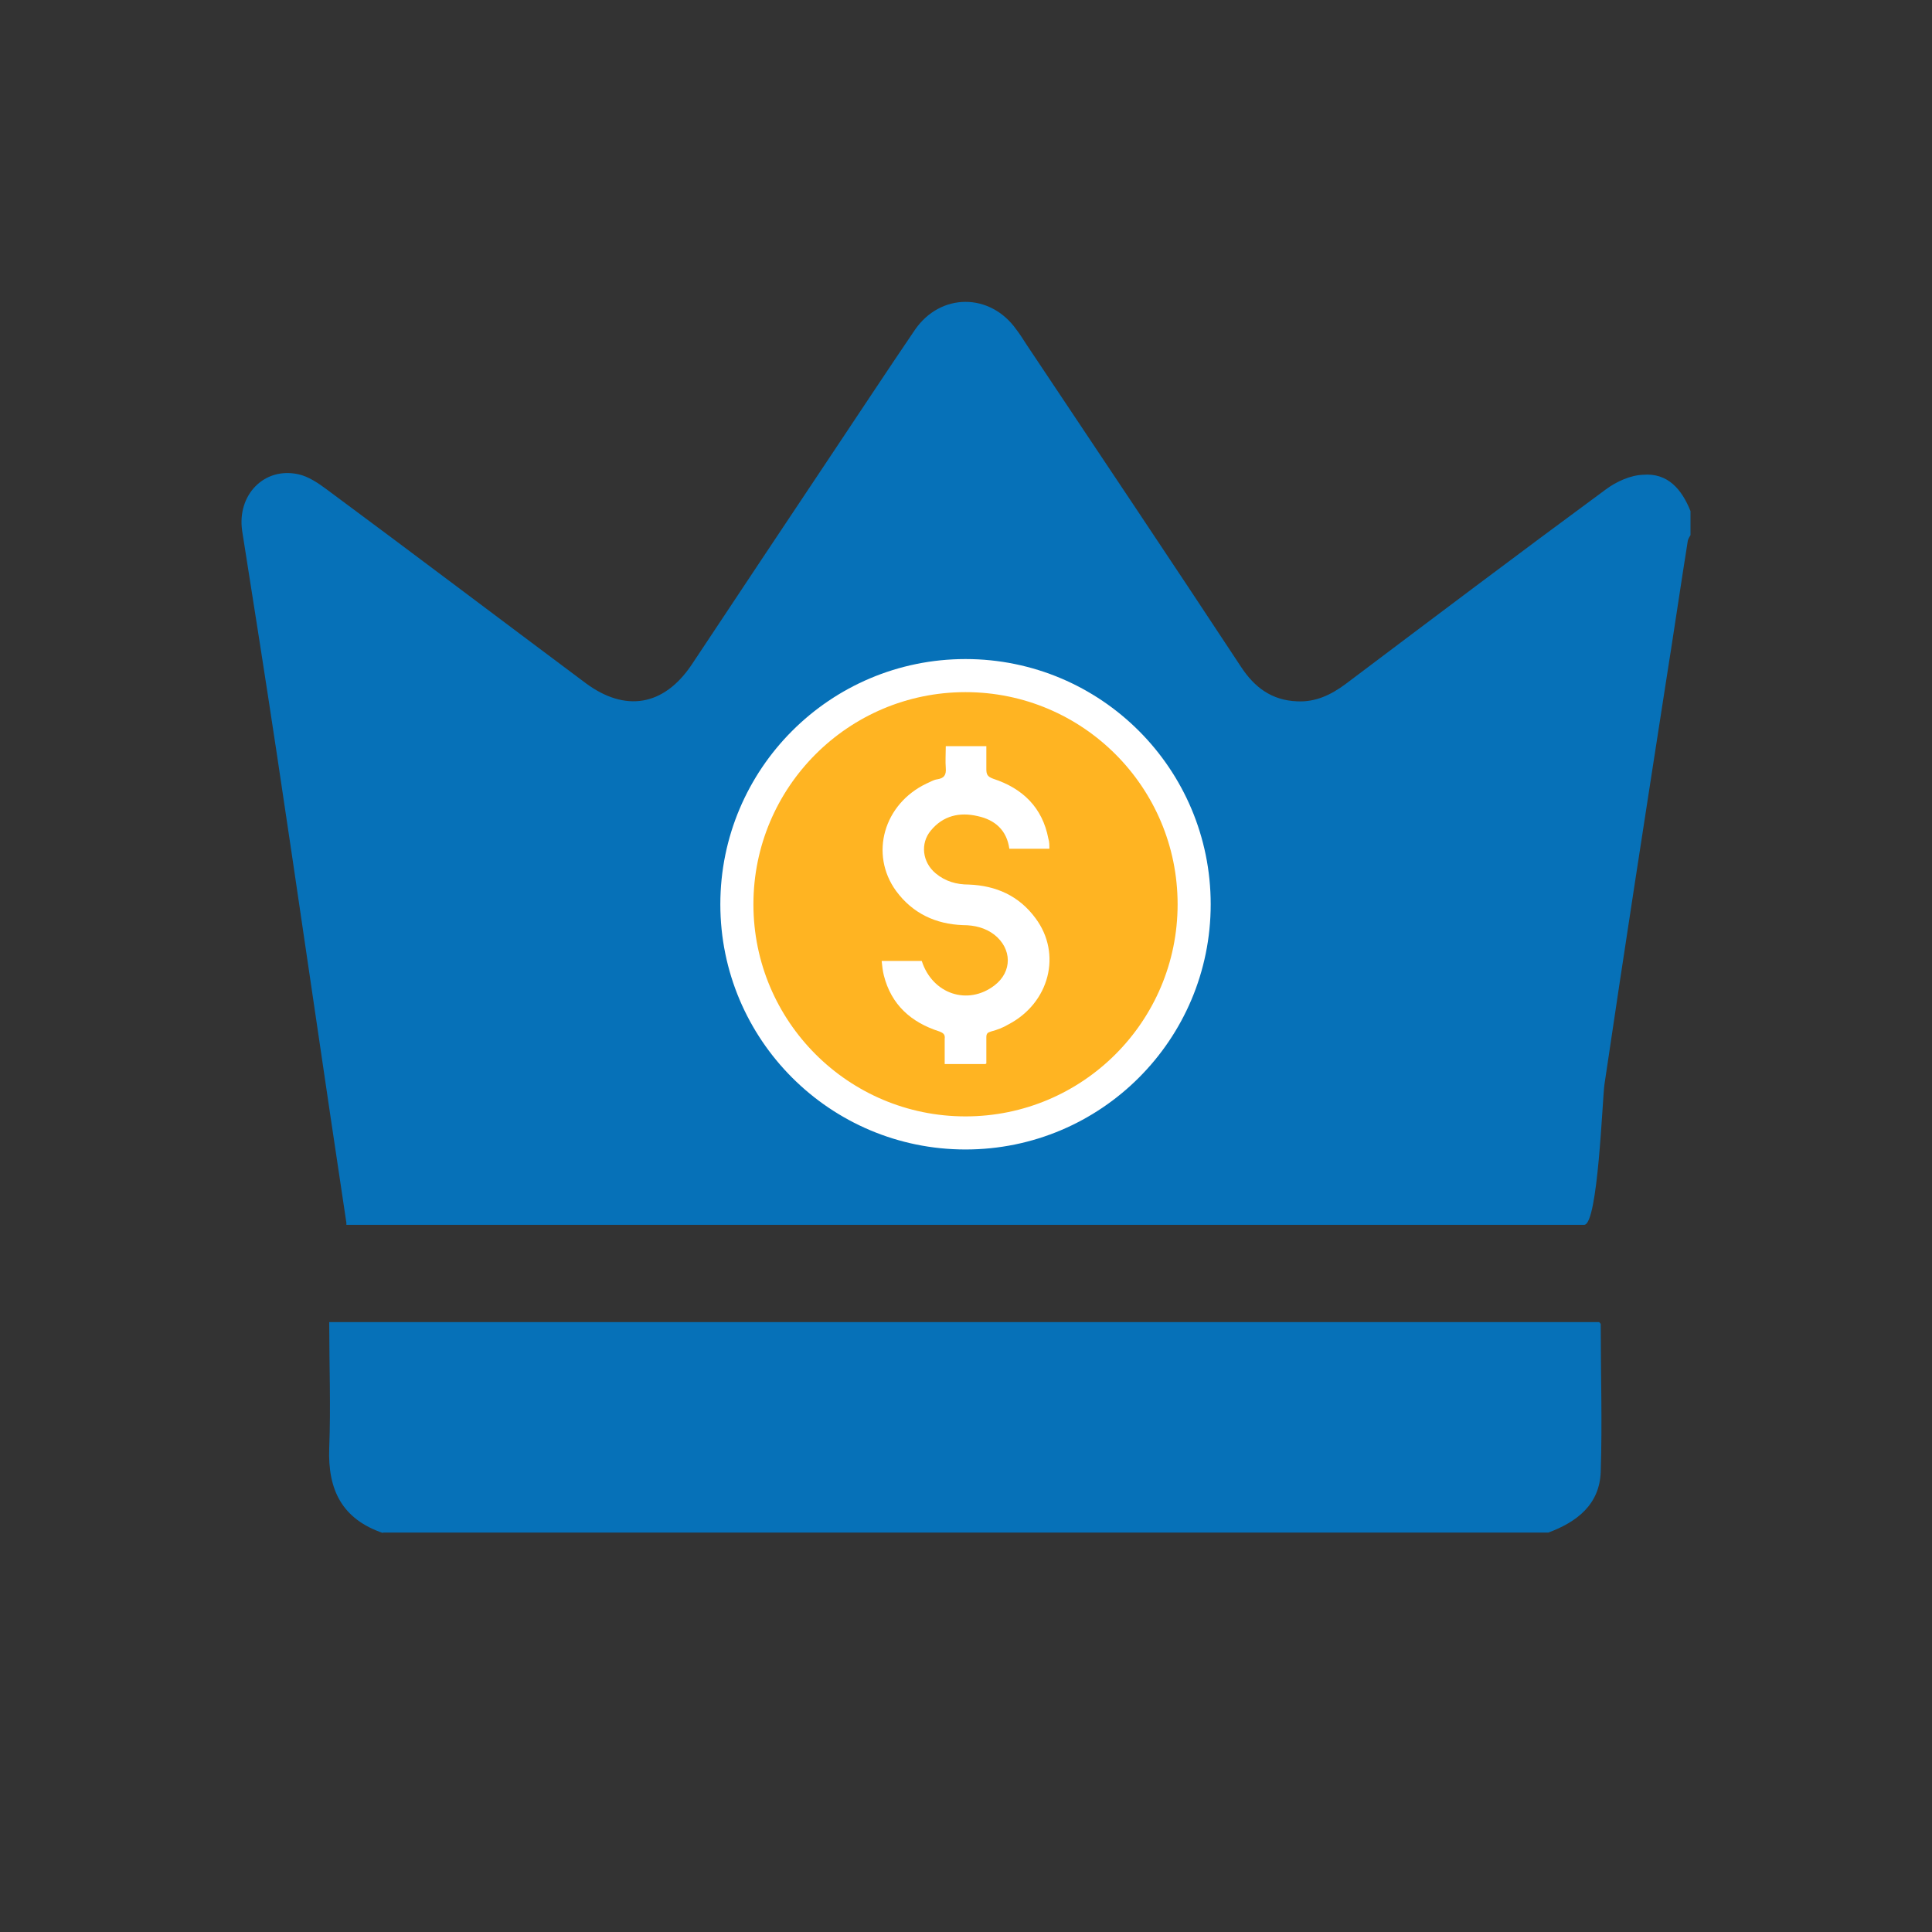 <svg width="32" height="32" viewBox="0 0 32 32" fill="none" xmlns="http://www.w3.org/2000/svg">
<rect x="0" y="0" width="32" height="32" fill="#333333" stroke="none"/>
<path d="M5.737 20.252C5.453 18.385 4.869 14.359 4.586 12.492C4.4 11.261 4.206 10.023 4.011 8.793C3.923 8.2 4.374 7.731 4.94 7.855C5.108 7.89 5.276 8.005 5.418 8.111C6.852 9.173 8.267 10.244 9.701 11.315C10.356 11.801 10.993 11.695 11.453 11.014C12.223 9.855 12.993 8.695 13.762 7.545C14.223 6.855 14.683 6.156 15.152 5.466C15.576 4.846 16.399 4.846 16.833 5.457C16.895 5.536 16.948 5.625 17.001 5.705C18.187 7.483 19.381 9.262 20.558 11.049C20.779 11.385 21.063 11.598 21.479 11.616C21.788 11.633 22.045 11.509 22.284 11.332C23.717 10.253 25.16 9.164 26.602 8.103C26.77 7.979 27 7.872 27.212 7.864C27.628 7.828 27.858 8.111 28 8.465V8.864C28 8.864 27.965 8.917 27.956 8.952C27.832 9.731 27.717 10.518 27.593 11.297C27.248 13.518 26.903 15.739 26.575 17.96C26.54 18.19 26.469 20.287 26.239 20.287C19.408 20.287 12.577 20.287 5.737 20.287" fill="#0671B8"/>
<path d="M6.347 25.393C5.666 25.163 5.427 24.676 5.453 23.986C5.48 23.296 5.453 22.605 5.453 21.898C12.479 21.898 19.479 21.898 26.487 21.898C26.496 21.906 26.513 21.924 26.513 21.933C26.513 22.747 26.54 23.561 26.513 24.375C26.496 24.915 26.124 25.207 25.646 25.384H6.338L6.347 25.393Z" fill="#0671B8"/>
<path d="M15.992 18.765C18.084 18.765 19.779 17.069 19.779 14.978C19.779 12.886 18.084 11.19 15.992 11.19C13.901 11.19 12.205 12.886 12.205 14.978C12.205 17.069 13.901 18.765 15.992 18.765Z" fill="#FFB422" stroke="white" stroke-width="0.548" stroke-miterlimit="10"/>
<path d="M16.337 17.615C16.337 17.465 16.337 17.323 16.337 17.181C16.337 17.12 16.355 17.102 16.417 17.084C16.514 17.058 16.612 17.022 16.7 16.969C17.381 16.615 17.594 15.801 17.151 15.208C16.877 14.836 16.497 14.668 16.045 14.651C15.842 14.651 15.656 14.598 15.497 14.465C15.275 14.279 15.24 13.969 15.417 13.757C15.621 13.509 15.895 13.447 16.196 13.518C16.479 13.58 16.674 13.748 16.718 14.058H17.381C17.381 13.996 17.381 13.943 17.364 13.89C17.267 13.377 16.939 13.058 16.452 12.899C16.355 12.863 16.337 12.828 16.337 12.739C16.337 12.607 16.337 12.483 16.337 12.359H15.665C15.665 12.483 15.656 12.607 15.665 12.722C15.674 12.837 15.638 12.89 15.523 12.908C15.461 12.916 15.408 12.952 15.346 12.978C14.638 13.315 14.399 14.146 14.842 14.757C15.116 15.129 15.497 15.306 15.948 15.323C16.143 15.323 16.32 15.367 16.47 15.482C16.762 15.713 16.771 16.093 16.47 16.323C16.028 16.659 15.444 16.465 15.267 15.916H14.603C14.612 16.005 14.621 16.084 14.639 16.155C14.762 16.642 15.09 16.934 15.559 17.084C15.629 17.111 15.656 17.137 15.647 17.208C15.647 17.341 15.647 17.482 15.647 17.624H16.32L16.337 17.615Z" fill="white"/>
</svg>
